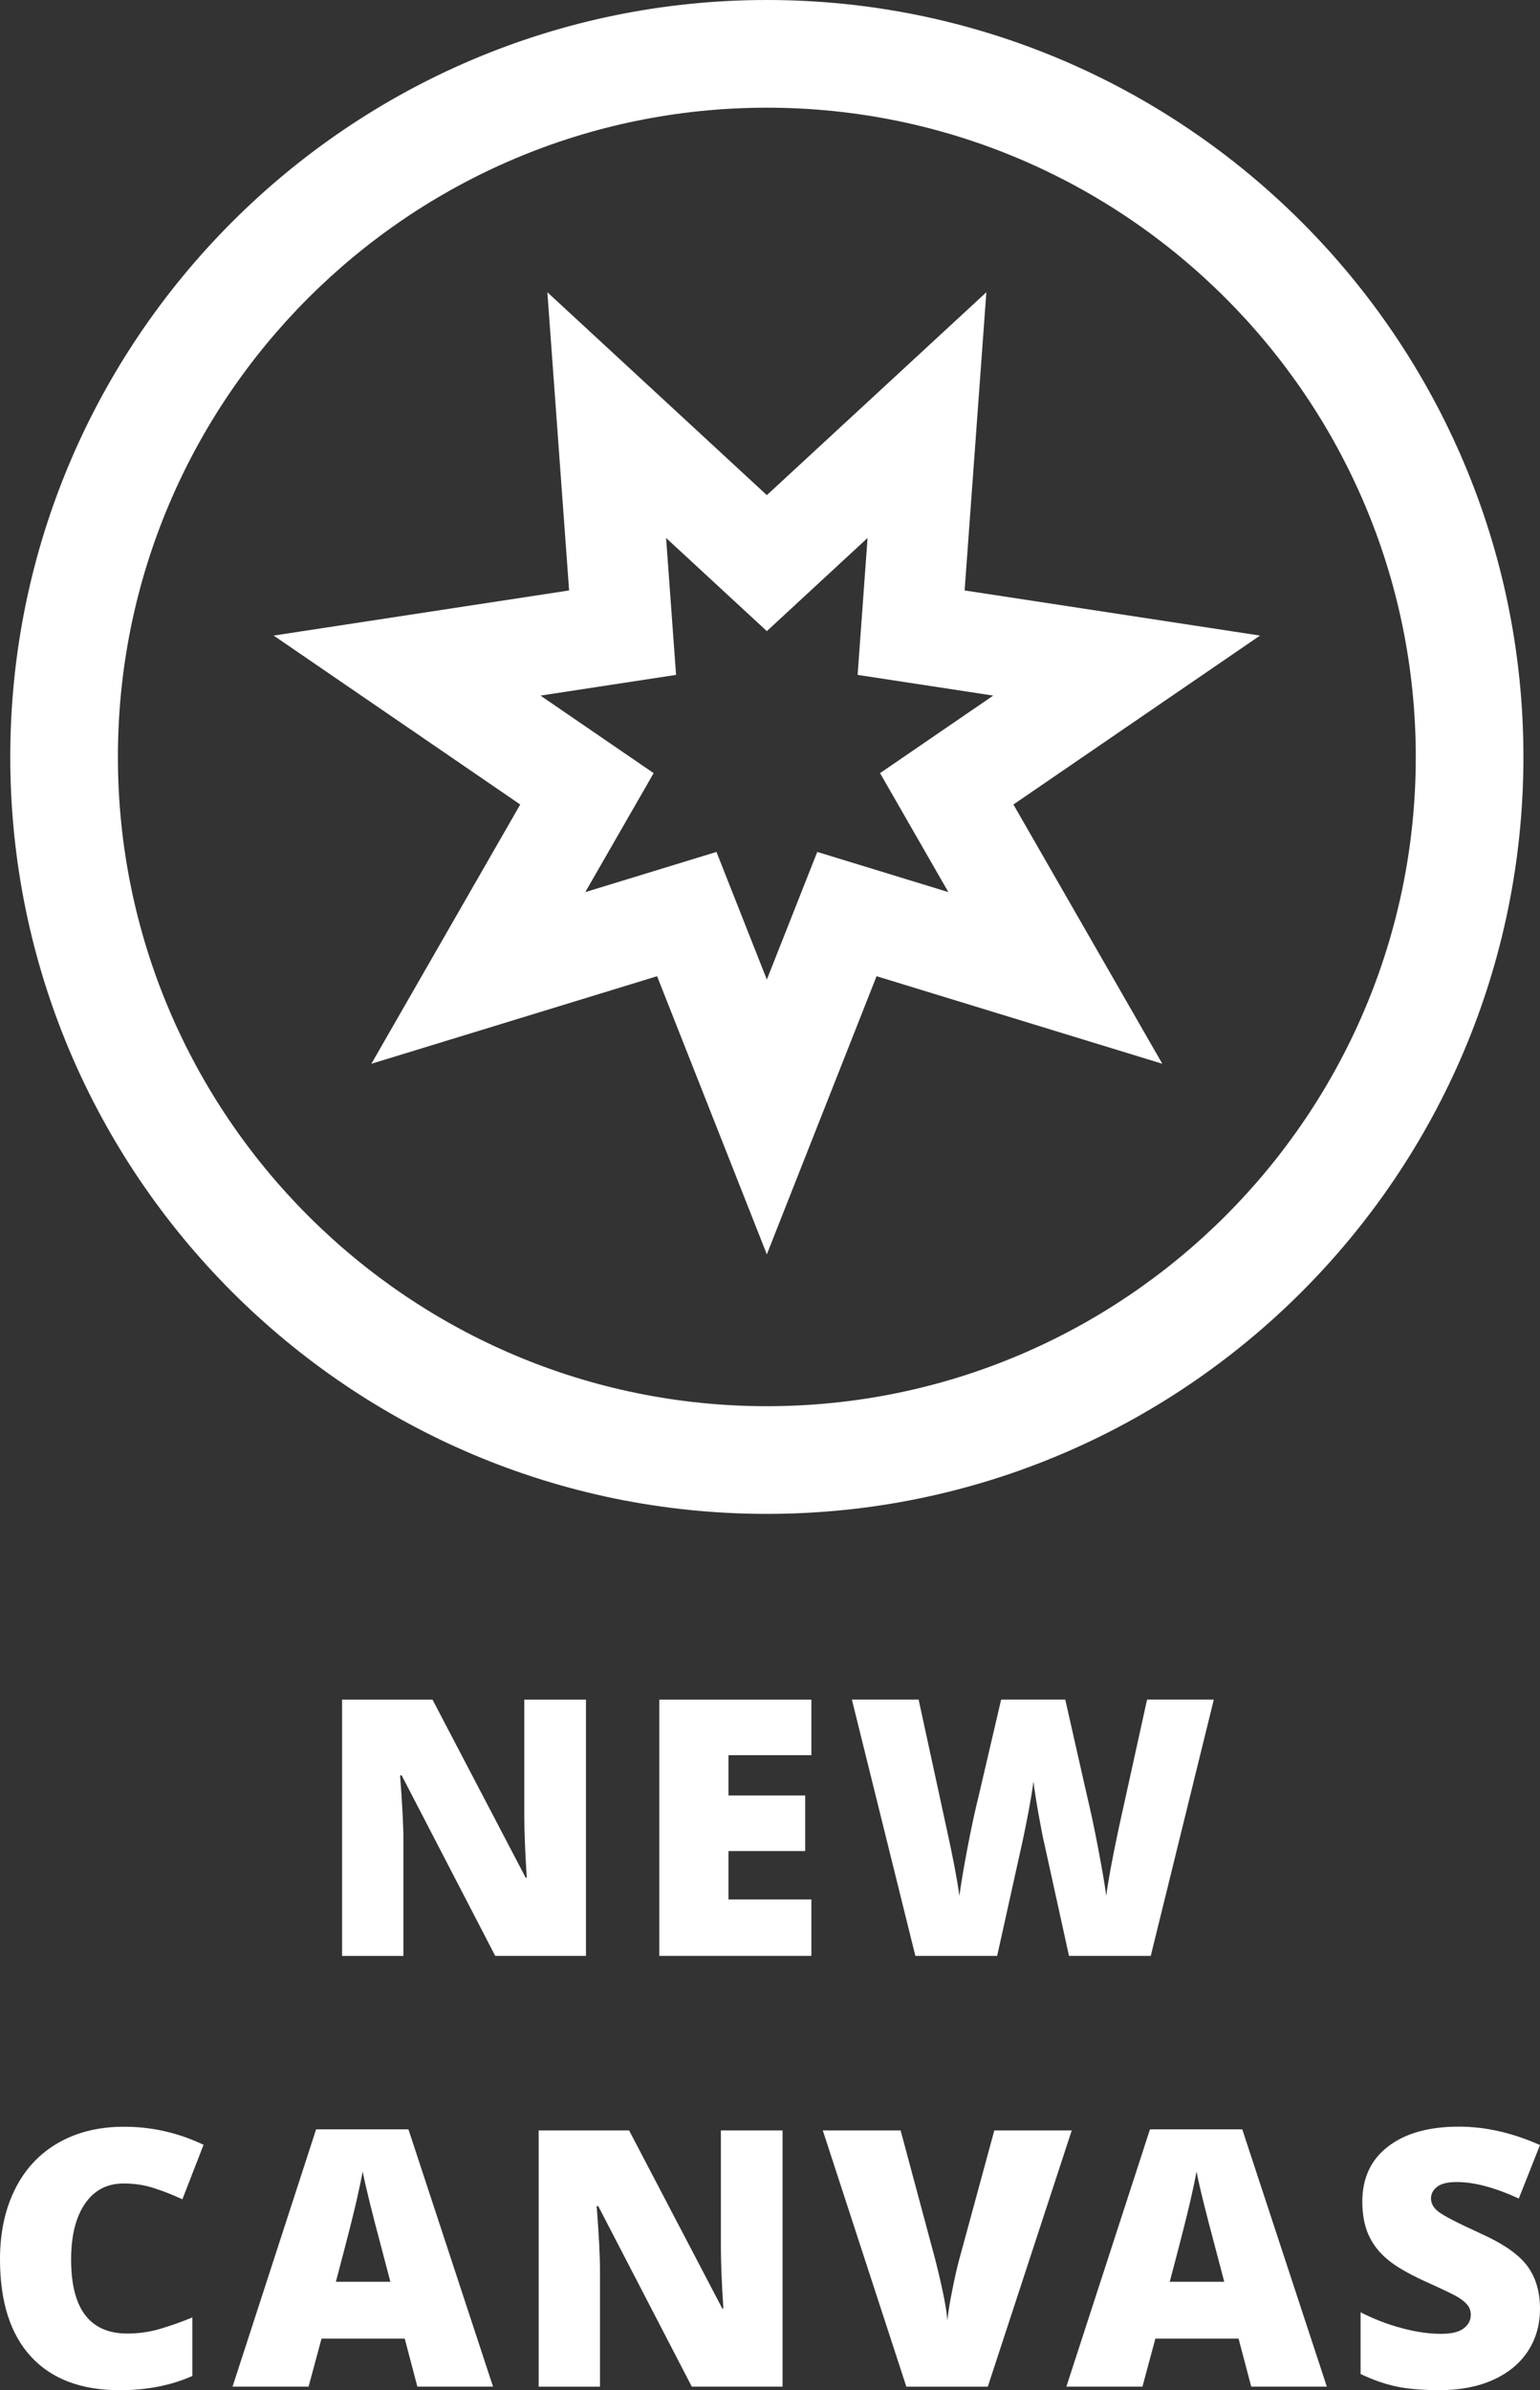 <?xml version="1.0" encoding="utf-8"?>
<!-- Generator: Adobe Illustrator 16.0.3, SVG Export Plug-In . SVG Version: 6.00 Build 0)  -->
<!DOCTYPE svg PUBLIC "-//W3C//DTD SVG 1.1//EN" "http://www.w3.org/Graphics/SVG/1.1/DTD/svg11.dtd">
<svg version="1.1" id="Layer_1" xmlns="http://www.w3.org/2000/svg" xmlns:xlink="http://www.w3.org/1999/xlink" x="0px" y="0px"
	 width="42.92px" height="66.582px" viewBox="0 0 42.92 66.582" enable-background="new 0 0 42.92 66.582" xml:space="preserve">
<rect x="0" y="0" width="42.92" height="66.582" fill="#333333" stroke="none"/>
<path fill="#FFFFFF" d="M21.372,42.172c-11.627,0-21.086-9.459-21.086-21.086S9.745,0,21.372,0C33,0,42.458,9.459,42.458,21.086
	S33,42.172,21.372,42.172 M21.372,3C11.399,3,3.286,11.113,3.286,21.086s8.113,18.086,18.086,18.086s18.086-8.113,18.086-18.086
	S31.345,3,21.372,3"/>
<path fill="#FFFFFF" d="M16.331,54.484h-2.529l-2.608-5.029H11.15c0.062,0.791,0.093,1.395,0.093,1.812v3.218H9.534v-7.139h2.52
	l2.597,4.961h0.03c-0.046-0.72-0.069-1.297-0.069-1.733v-3.228h1.719V54.484z"/>
<polygon fill="#FFFFFF" points="22.613,54.484 18.375,54.484 18.375,47.346 22.613,47.346 22.613,48.894 20.302,48.894 
	20.302,50.017 22.441,50.017 22.441,51.564 20.302,51.564 20.302,52.912 22.613,52.912 "/>
<path fill="#FFFFFF" d="M32.072,54.484h-2.279l-0.684-3.11c-0.033-0.13-0.084-0.389-0.154-0.776s-0.121-0.711-0.153-0.972
	c-0.026,0.212-0.069,0.475-0.127,0.788c-0.06,0.314-0.117,0.604-0.174,0.867c-0.058,0.264-0.294,1.331-0.71,3.203h-2.28
	l-1.769-7.139h1.86l0.777,3.579c0.175,0.79,0.296,1.421,0.36,1.89c0.043-0.332,0.119-0.783,0.228-1.353s0.211-1.042,0.305-1.416
	l0.63-2.7h1.787l0.611,2.7c0.104,0.433,0.21,0.933,0.316,1.499c0.107,0.566,0.18,0.989,0.215,1.27
	c0.043-0.361,0.158-0.988,0.347-1.88l0.791-3.589h1.86L32.072,54.484z"/>
<path fill="#FFFFFF" d="M3.442,60.825c-0.459,0-0.817,0.188-1.074,0.563c-0.258,0.377-0.386,0.895-0.386,1.556
	c0,1.374,0.523,2.061,1.567,2.061c0.316,0,0.622-0.044,0.918-0.132c0.297-0.088,0.595-0.193,0.894-0.317v1.631
	c-0.596,0.264-1.27,0.396-2.022,0.396c-1.077,0-1.903-0.312-2.478-0.938C0.287,65.02,0,64.116,0,62.935
	c0-0.739,0.139-1.389,0.417-1.948c0.278-0.56,0.679-0.99,1.201-1.291c0.523-0.302,1.137-0.452,1.844-0.452
	c0.771,0,1.508,0.168,2.211,0.503l-0.59,1.519c-0.264-0.124-0.528-0.228-0.791-0.312C4.028,60.867,3.745,60.825,3.442,60.825"/>
<path fill="#FFFFFF" d="M11.632,66.484l-0.352-1.338H8.961L8.6,66.484H6.481l2.329-7.168h2.573l2.358,7.168H11.632z M10.88,63.564
	l-0.308-1.172c-0.071-0.261-0.158-0.599-0.261-1.011c-0.102-0.413-0.17-0.71-0.202-0.889c-0.03,0.166-0.087,0.439-0.174,0.82
	c-0.086,0.381-0.277,1.131-0.574,2.251H10.88z"/>
<path fill="#FFFFFF" d="M21.81,66.484h-2.529l-2.608-5.029h-0.044c0.062,0.791,0.093,1.395,0.093,1.812v3.218h-1.709v-7.139h2.52
	l2.597,4.961h0.03c-0.046-0.72-0.069-1.297-0.069-1.733v-3.228h1.719V66.484z"/>
<path fill="#FFFFFF" d="M27.712,59.346h2.158l-2.34,7.139h-2.27l-2.329-7.139H25.1l0.971,3.618c0.202,0.804,0.313,1.364,0.332,1.68
	c0.022-0.228,0.069-0.513,0.138-0.854c0.067-0.342,0.129-0.61,0.181-0.806L27.712,59.346z"/>
<path fill="#FFFFFF" d="M34.872,66.484l-0.353-1.338h-2.318l-0.361,1.338H29.72l2.33-7.168h2.572l2.357,7.168H34.872z M34.12,63.564
	l-0.308-1.172c-0.071-0.261-0.158-0.599-0.262-1.011c-0.102-0.413-0.17-0.71-0.201-0.889c-0.03,0.166-0.088,0.439-0.174,0.82
	c-0.087,0.381-0.277,1.131-0.574,2.251H34.12z"/>
<path fill="#FFFFFF" d="M42.92,64.316c0,0.442-0.112,0.836-0.337,1.18c-0.225,0.343-0.548,0.609-0.973,0.801
	c-0.422,0.189-0.918,0.285-1.488,0.285c-0.475,0-0.874-0.033-1.196-0.1c-0.321-0.067-0.657-0.184-1.006-0.35v-1.719
	c0.368,0.188,0.75,0.336,1.147,0.441c0.396,0.107,0.762,0.159,1.094,0.159c0.287,0,0.497-0.05,0.63-0.149
	c0.133-0.099,0.2-0.227,0.2-0.383c0-0.098-0.027-0.184-0.08-0.256c-0.055-0.074-0.141-0.147-0.26-0.222
	c-0.118-0.076-0.436-0.229-0.949-0.459c-0.465-0.213-0.814-0.417-1.047-0.616c-0.233-0.198-0.405-0.426-0.519-0.684
	c-0.112-0.257-0.168-0.562-0.168-0.913c0-0.657,0.239-1.17,0.718-1.537c0.479-0.369,1.137-0.553,1.973-0.553
	c0.738,0,1.492,0.171,2.261,0.513l-0.591,1.489c-0.667-0.306-1.243-0.459-1.729-0.459c-0.25,0-0.433,0.044-0.547,0.132
	c-0.113,0.088-0.171,0.197-0.171,0.327c0,0.14,0.072,0.266,0.218,0.376c0.145,0.11,0.537,0.312,1.178,0.605
	c0.617,0.277,1.043,0.574,1.283,0.891C42.8,63.436,42.92,63.835,42.92,64.316"/>
<path fill="#FFFFFF" d="M21.372,34.942l-3.059-7.748l-7.963,2.439l4.149-7.222l-6.872-4.706l8.234-1.257l-0.606-8.307l6.117,5.652
	l6.118-5.652l-0.606,8.307l8.233,1.257l-6.873,4.706l4.15,7.222l-7.964-2.439L21.372,34.942z M19.968,23.732l1.404,3.556
	l1.405-3.556l3.654,1.119l-1.904-3.314l3.154-2.16L23.902,18.8l0.277-3.814l-2.807,2.595l-2.808-2.595l0.278,3.814l-3.779,0.577
	l3.154,2.16l-1.905,3.314L19.968,23.732z"/>
</svg>
